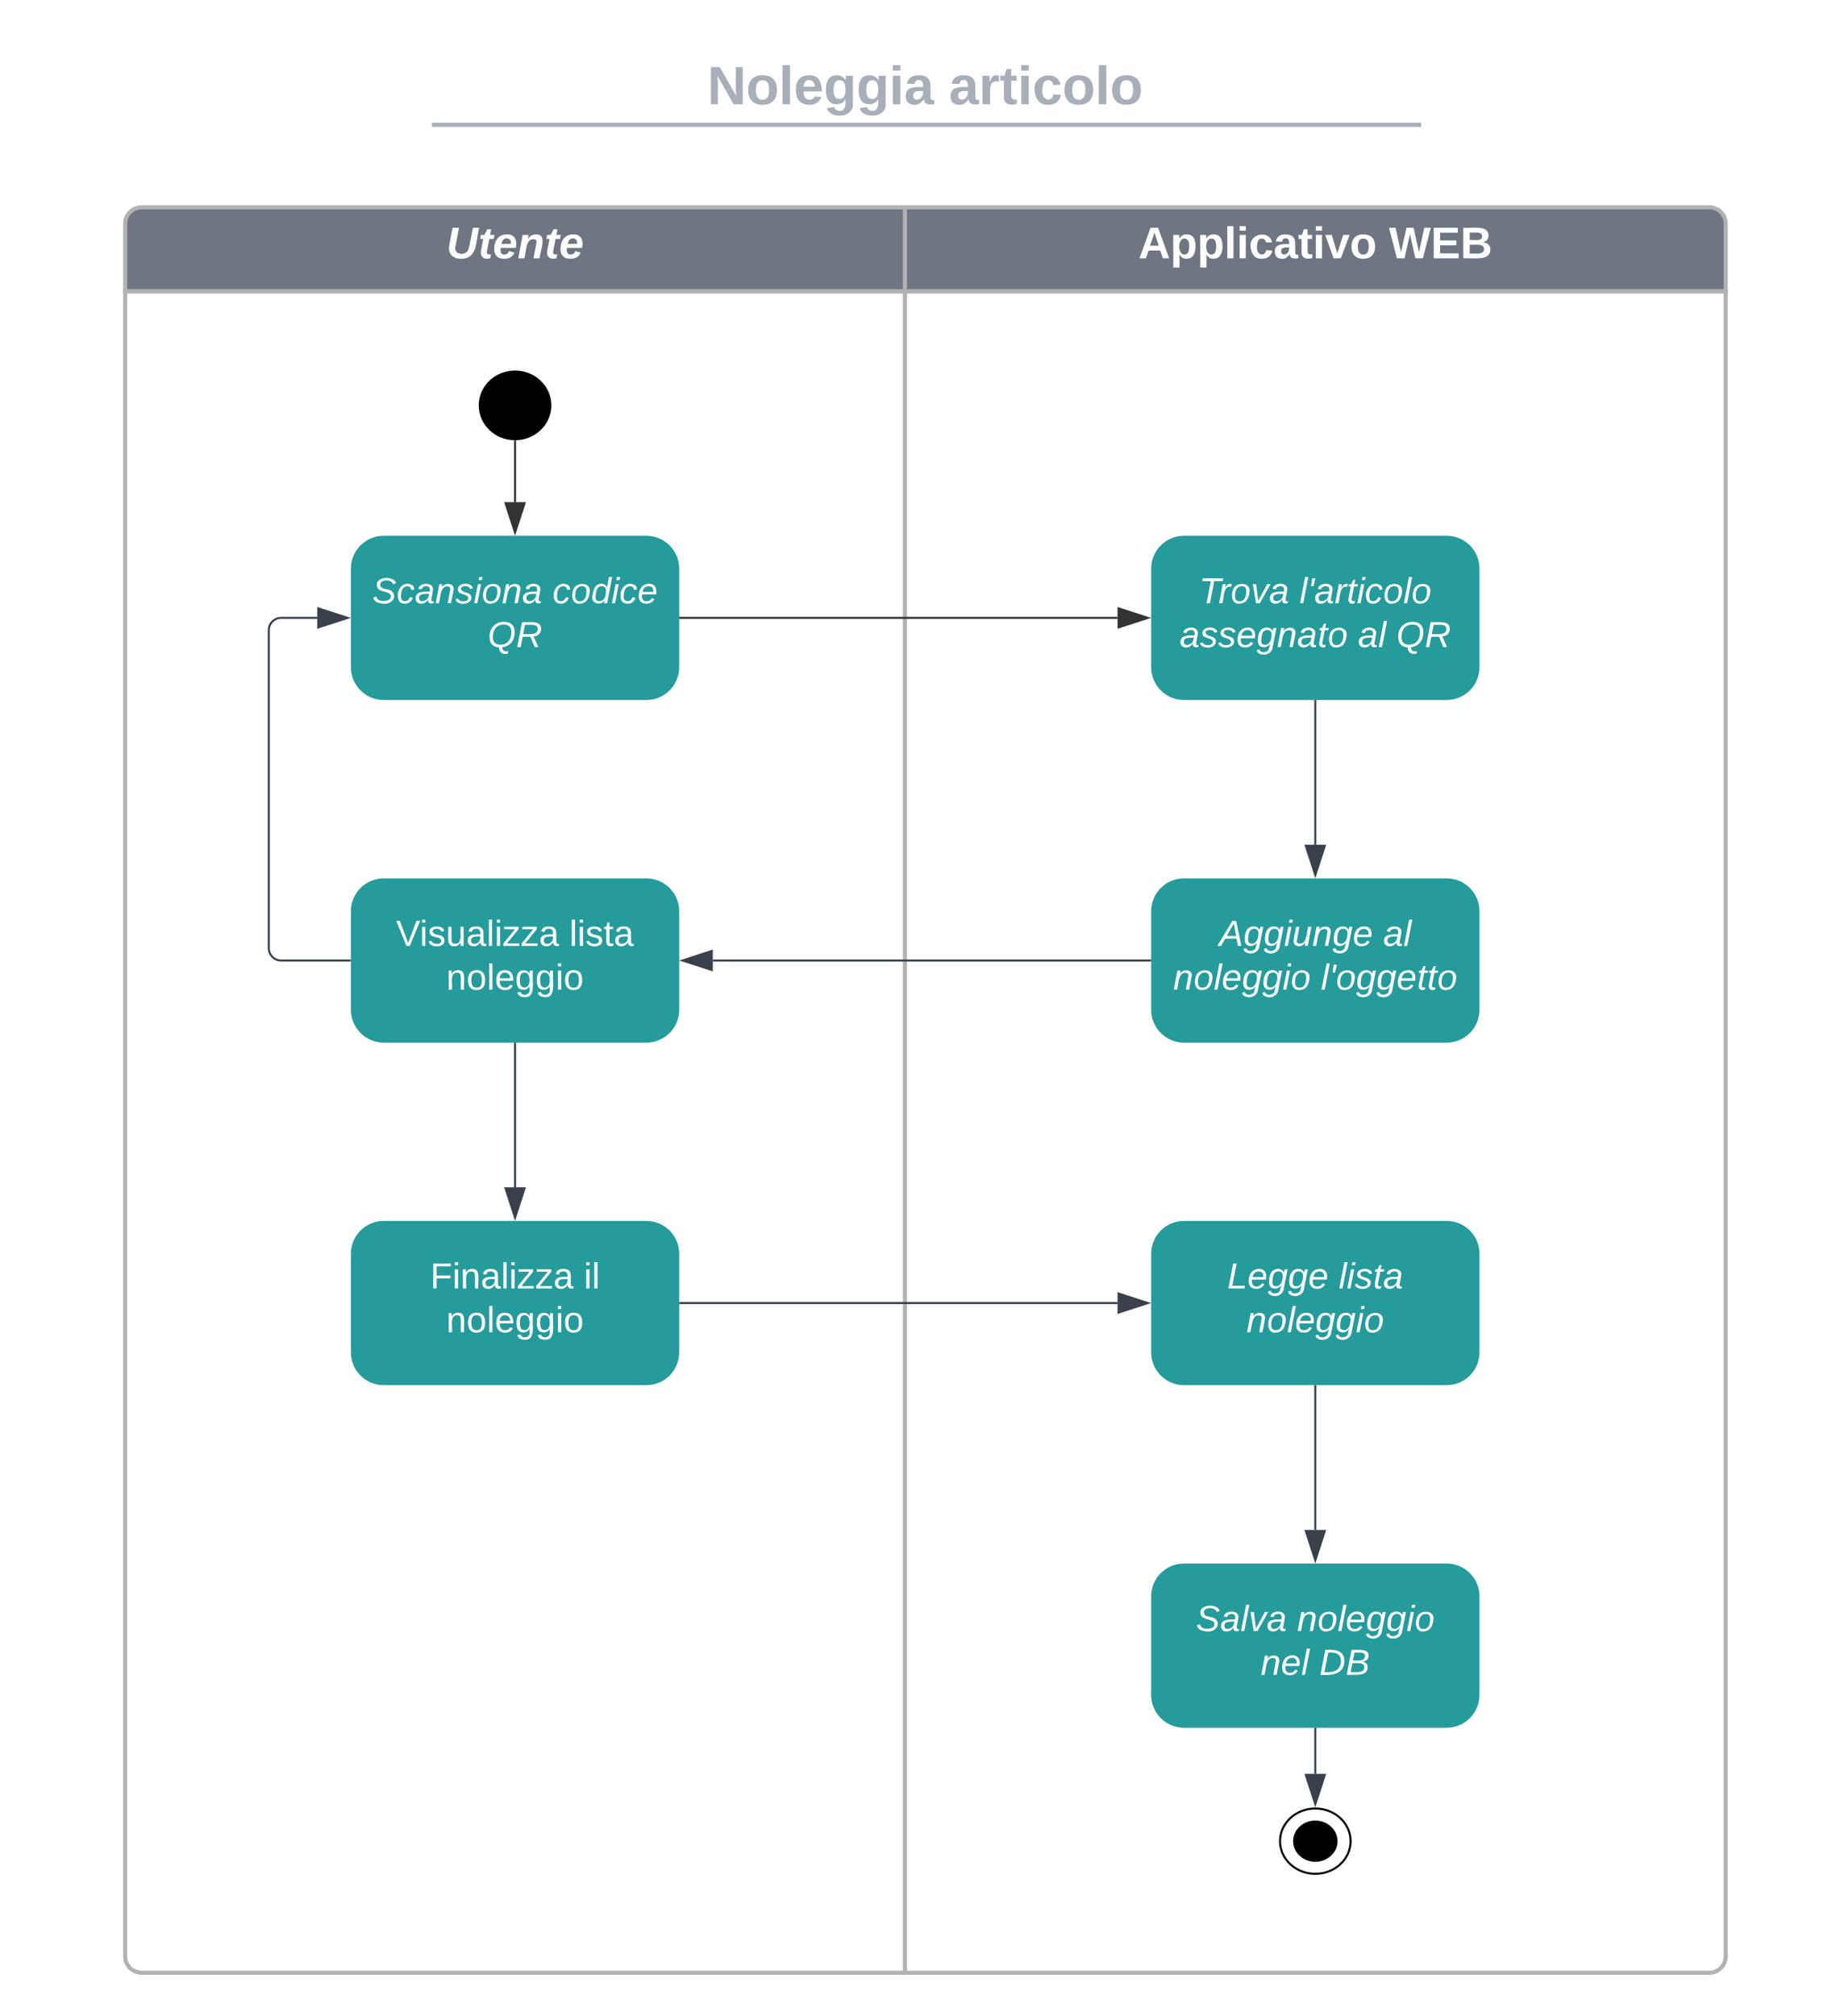 <svg xmlns="http://www.w3.org/2000/svg" xmlns:xlink="http://www.w3.org/1999/xlink" xmlns:lucid="lucid" width="894.75" height="982"><g transform="translate(1121 1121)" lucid:page-tab-id="0_0"><path d="M-1500-1500H0V0h-1500z" fill="#fff"/><path d="M-1060-979.07V-1012a8 8 0 0 1 8-8h372v40.93zM-680-1020h392a8 8 0 0 1 8 8v32.93h-400z" stroke="#b2b2b2" stroke-width="2" fill="#6f7681"/><path d="M-680-160h-372a8 8 0 0 1-8-8v-811.07h380zM-280-979.07V-168a8 8 0 0 1-8 8h-392v-819.07z" stroke="#b2b2b2" stroke-width="2" fill="none"/><use xlink:href="#a" transform="matrix(1,0,0,1,-1060,-1020) translate(156.506 24.822)"/><use xlink:href="#b" transform="matrix(1,0,0,1,-680,-1020) translate(113.774 24.822)"/><use xlink:href="#c" transform="matrix(1,0,0,1,-680,-1020) translate(235.925 24.822)"/><path d="M-852.8-923.52c0 9.1-7.7 16.48-17.2 16.48s-17.2-7.38-17.2-16.48c0-9.1 7.7-16.48 17.2-16.48s17.2 7.38 17.2 16.48z" stroke="#000"/><path d="M-789.5-820h213.12" stroke="#333" fill="none"/><path d="M-789.5-819.52h-.5v-.96h.5z" stroke="#333" stroke-width=".05" fill="#333"/><path d="M-561.62-820l-14.26 4.63v-9.26z" stroke="#333" fill="#333"/><path d="M-544-693.1c-8.84 0-16 7.15-16 16v48c0 8.82 7.16 16 16 16h128c8.84 0 16-7.18 16-16v-48c0-8.85-7.16-16-16-16z" stroke="#000" stroke-opacity="0" fill="#259b9c"/><use xlink:href="#d" transform="matrix(1,0,0,1,-552,-685.113) translate(25.136 24.889)"/><use xlink:href="#e" transform="matrix(1,0,0,1,-552,-685.113) translate(105.086 24.889)"/><use xlink:href="#f" transform="matrix(1,0,0,1,-552,-685.113) translate(2.741 46.222)"/><use xlink:href="#g" transform="matrix(1,0,0,1,-552,-685.113) translate(74.741 46.222)"/><path d="M-934-693.1c-8.84 0-16 7.15-16 16v48c0 8.82 7.16 16 16 16h128c8.84 0 16-7.18 16-16v-48c0-8.85-7.16-16-16-16z" stroke="#000" stroke-opacity="0" fill="#259b9c"/><use xlink:href="#h" transform="matrix(1,0,0,1,-942,-685.113) translate(14.025 24.889)"/><use xlink:href="#i" transform="matrix(1,0,0,1,-942,-685.113) translate(98.469 24.889)"/><use xlink:href="#j" transform="matrix(1,0,0,1,-942,-685.113) translate(38.469 46.222)"/><path d="M-870-906.04v29.66" stroke="#333" fill="none"/><path d="M-870-906.54l.48-.06v.58h-.96v-.58z" stroke="#333" stroke-width=".05" fill="#333"/><path d="M-870-861.62l-4.63-14.26h9.26z" stroke="#333" fill="#333"/><path d="M-1100-1092a8 8 0 0 1 8-8h836.75a8 8 0 0 1 8 8v25.15a8 8 0 0 1-8 8H-1092a8 8 0 0 1-8-8z" stroke="#000" stroke-opacity="0" stroke-width="2" fill="#fff" fill-opacity="0"/><use xlink:href="#k" transform="matrix(1,0,0,1,-1096,-1096) translate(319.719 25.783)"/><use xlink:href="#l" transform="matrix(1,0,0,1,-1096,-1096) translate(437.428 25.783)"/><path d="M-909.56-1060.2h480.15M-909.53-1060.2h-1.03M-429.44-1060.2h1.03" stroke="#a9afb8" stroke-width="2" fill="none"/><path d="M-480-779.5v70" stroke="#3a414a" fill="none"/><path d="M-479.52-779.5h-.96v-.5h.96z" stroke="#3a414a" stroke-width=".05" fill="#3a414a"/><path d="M-480-694.73l-4.63-14.27h9.26z" stroke="#3a414a" fill="#3a414a"/><path d="M-560.5-653.1h-213.12" stroke="#3a414a" fill="none"/><path d="M-560-652.64h-.5v-.95h.5z" stroke="#3a414a" stroke-width=".05" fill="#3a414a"/><path d="M-788.38-653.1l14.26-4.65v9.27z" stroke="#3a414a" fill="#3a414a"/><path d="M-934-526.23c-8.84 0-16 7.17-16 16v48c0 8.84 7.16 16 16 16h128c8.84 0 16-7.16 16-16v-48c0-8.83-7.16-16-16-16z" stroke="#000" stroke-opacity="0" fill="#259b9c"/><use xlink:href="#m" transform="matrix(1,0,0,1,-942,-518.226) translate(30.667 24.889)"/><use xlink:href="#n" transform="matrix(1,0,0,1,-942,-518.226) translate(105.531 24.889)"/><use xlink:href="#j" transform="matrix(1,0,0,1,-942,-518.226) translate(38.469 46.222)"/><path d="M-870-612.6v70" stroke="#3a414a" fill="none"/><path d="M-869.52-612.6h-.96v-.5h.96z" stroke="#3a414a" stroke-width=".05" fill="#3a414a"/><path d="M-870-527.84l-4.63-14.27h9.26z" stroke="#3a414a" fill="#3a414a"/><path d="M-544-526.23c-8.84 0-16 7.17-16 16v48c0 8.84 7.16 16 16 16h128c8.84 0 16-7.16 16-16v-48c0-8.83-7.16-16-16-16z" stroke="#000" stroke-opacity="0" fill="#259b9c"/><use xlink:href="#o" transform="matrix(1,0,0,1,-552,-518.226) translate(29.086 24.889)"/><use xlink:href="#p" transform="matrix(1,0,0,1,-552,-518.226) translate(83.407 24.889)"/><use xlink:href="#q" transform="matrix(1,0,0,1,-552,-518.226) translate(38.469 46.222)"/><path d="M-789.5-486.23h213.12" stroke="#3a414a" fill="none"/><path d="M-789.5-485.75h-.5v-.95h.5z" stroke="#3a414a" stroke-width=".05" fill="#3a414a"/><path d="M-561.62-486.23l-14.26 4.64v-9.26z" stroke="#3a414a" fill="#3a414a"/><path d="M-950.5-653.1H-984a6 6 0 0 1-6-6V-814a6 6 0 0 1 6-6h17.62" stroke="#3a414a" fill="none"/><path d="M-950-652.64h-.5v-.95h.5z" stroke="#3a414a" stroke-width=".05" fill="#3a414a"/><path d="M-951.62-820l-14.26 4.63v-9.26z" stroke="#3a414a" fill="#3a414a"/><path d="M-544-359.34c-8.84 0-16 7.16-16 16v48c0 8.84 7.16 16 16 16h128c8.84 0 16-7.16 16-16v-48c0-8.84-7.16-16-16-16z" stroke="#000" stroke-opacity="0" fill="#259b9c"/><use xlink:href="#r" transform="matrix(1,0,0,1,-552,-351.338) translate(13.802 24.889)"/><use xlink:href="#s" transform="matrix(1,0,0,1,-552,-351.338) translate(63.136 24.889)"/><use xlink:href="#t" transform="matrix(1,0,0,1,-552,-351.338) translate(45.383 46.222)"/><use xlink:href="#u" transform="matrix(1,0,0,1,-552,-351.338) translate(73.975 46.222)"/><path d="M-480-445.73v70" stroke="#3a414a" fill="none"/><path d="M-479.52-445.7h-.96v-.53h.96z" stroke="#3a414a" stroke-width=".05" fill="#3a414a"/><path d="M-480-360.96l-4.63-14.26h9.26z" stroke="#3a414a" fill="#3a414a"/><path d="M-462.8-224.1c0 8.8-7.7 15.92-17.2 15.92s-17.2-7.13-17.2-15.9c0-8.8 7.7-15.92 17.2-15.92s17.2 7.12 17.2 15.9z" stroke="#000" fill-opacity="0"/><path d="M-469.67-224.1c0 5.28-4.63 9.55-10.33 9.55s-10.33-4.27-10.33-9.54c0-5.26 4.63-9.54 10.33-9.54s10.33 4.28 10.33 9.55z" stroke="#000"/><path d="M-480-278.84v21.95" stroke="#3a414a" fill="none"/><path d="M-479.52-278.83h-.96v-.5h.96z" stroke="#3a414a" stroke-width=".05" fill="#3a414a"/><path d="M-480-242.12l-4.63-14.27h9.26z" stroke="#3a414a" fill="#3a414a"/><path d="M-544-860c-8.84 0-16 7.16-16 16v48c0 8.84 7.16 16 16 16h128c8.84 0 16-7.16 16-16v-48c0-8.84-7.16-16-16-16z" stroke="#000" stroke-opacity="0" fill="#259b9c"/><g><use xlink:href="#v" transform="matrix(1,0,0,1,-552,-852) translate(15.333 24.889)"/><use xlink:href="#w" transform="matrix(1,0,0,1,-552,-852) translate(64.272 24.889)"/><use xlink:href="#x" transform="matrix(1,0,0,1,-552,-852) translate(5.877 46.222)"/><use xlink:href="#y" transform="matrix(1,0,0,1,-552,-852) translate(92.79 46.222)"/><use xlink:href="#z" transform="matrix(1,0,0,1,-552,-852) translate(111.506 46.222)"/></g><path d="M-934-860c-8.84 0-16 7.16-16 16v48c0 8.84 7.16 16 16 16h128c8.84 0 16-7.16 16-16v-48c0-8.84-7.16-16-16-16z" stroke="#000" stroke-opacity="0" fill="#259b9c"/><g><use xlink:href="#A" transform="matrix(1,0,0,1,-942,-852) translate(2.42 24.889)"/><use xlink:href="#B" transform="matrix(1,0,0,1,-942,-852) translate(90.272 24.889)"/><use xlink:href="#z" transform="matrix(1,0,0,1,-942,-852) translate(58.691 46.222)"/></g><defs><path fill="#fff" d="M76-105c-23 59 45 89 88 55 12-10 18-24 22-45l30-153h51C238-143 259 4 118 4 48 4 11-39 25-112l26-136h52" id="C"/><path fill="#fff" d="M72-63c-8 23 5 39 32 30L98-1C54 14 12-6 23-64l18-93H15l7-33h28l24-45h31l-8 45h35l-6 33H90" id="D"/><path fill="#fff" d="M114-194c63-2 87 48 72 110H63c-3 28 1 55 31 54 21-1 32-13 37-29l44 13C160-14 137 4 91 4 41 4 11-22 11-73c0-71 33-119 103-121zm30 77c14-47-50-61-67-22-3 6-6 13-8 22h75" id="E"/><path fill="#fff" d="M151-194c95 0 34 128 28 194h-49l25-134c0-29-45-25-59-9C67-111 69-48 56 0H6l36-190h47l-4 32c15-20 33-36 66-36" id="F"/><g id="a"><use transform="matrix(0.06,0,0,0.06,0,0)" xlink:href="#C"/><use transform="matrix(0.06,0,0,0.06,15.547,0)" xlink:href="#D"/><use transform="matrix(0.06,0,0,0.06,22.69,0)" xlink:href="#E"/><use transform="matrix(0.06,0,0,0.06,34.695,0)" xlink:href="#F"/><use transform="matrix(0.06,0,0,0.06,47.84,0)" xlink:href="#D"/><use transform="matrix(0.06,0,0,0.06,54.983,0)" xlink:href="#E"/></g><path fill="#fff" d="M199 0l-22-63H83L61 0H9l90-248h61L250 0h-51zm-33-102l-36-108c-10 38-24 72-36 108h72" id="G"/><path fill="#fff" d="M135-194c53 0 70 44 70 98 0 56-19 98-73 100-31 1-45-17-59-34 3 33 2 69 2 105H25l-1-265h48c2 10 0 23 3 31 11-24 29-35 60-35zM114-30c33 0 39-31 40-66 0-38-9-64-40-64-56 0-55 130 0 130" id="H"/><path fill="#fff" d="M25 0v-261h50V0H25" id="I"/><path fill="#fff" d="M25-224v-37h50v37H25zM25 0v-190h50V0H25" id="J"/><path fill="#fff" d="M190-63c-7 42-38 67-86 67-59 0-84-38-90-98-12-110 154-137 174-36l-49 2c-2-19-15-32-35-32-30 0-35 28-38 64-6 74 65 87 74 30" id="K"/><path fill="#fff" d="M133-34C117-15 103 5 69 4 32 3 11-16 11-54c-1-60 55-63 116-61 1-26-3-47-28-47-18 1-26 9-28 27l-52-2c7-38 36-58 82-57s74 22 75 68l1 82c-1 14 12 18 25 15v27c-30 8-71 5-69-32zm-48 3c29 0 43-24 42-57-32 0-66-3-65 30 0 17 8 27 23 27" id="L"/><path fill="#fff" d="M115-3C79 11 28 4 28-45v-112H4v-33h27l15-45h31v45h36v33H77v99c-1 23 16 31 38 25v30" id="M"/><path fill="#fff" d="M128 0H69L1-190h53L99-40l48-150h52" id="N"/><path fill="#fff" d="M110-194c64 0 96 36 96 99 0 64-35 99-97 99-61 0-95-36-95-99 0-62 34-99 96-99zm-1 164c35 0 45-28 45-65 0-40-10-65-43-65-34 0-45 26-45 65 0 36 10 65 43 65" id="O"/><g id="b"><use transform="matrix(0.06,0,0,0.06,0,0)" xlink:href="#G"/><use transform="matrix(0.06,0,0,0.06,15.547,0)" xlink:href="#H"/><use transform="matrix(0.06,0,0,0.06,28.692,0)" xlink:href="#H"/><use transform="matrix(0.06,0,0,0.06,41.838,0)" xlink:href="#I"/><use transform="matrix(0.06,0,0,0.06,47.84,0)" xlink:href="#J"/><use transform="matrix(0.06,0,0,0.06,53.843,0)" xlink:href="#K"/><use transform="matrix(0.06,0,0,0.06,65.848,0)" xlink:href="#L"/><use transform="matrix(0.06,0,0,0.06,77.853,0)" xlink:href="#M"/><use transform="matrix(0.06,0,0,0.06,84.996,0)" xlink:href="#J"/><use transform="matrix(0.06,0,0,0.06,90.998,0)" xlink:href="#N"/><use transform="matrix(0.06,0,0,0.06,103.003,0)" xlink:href="#O"/></g><path fill="#fff" d="M275 0h-61l-44-196L126 0H64L0-248h53L97-49l45-199h58l43 199 44-199h52" id="P"/><path fill="#fff" d="M24 0v-248h195v40H76v63h132v40H76v65h150V0H24" id="Q"/><path fill="#fff" d="M182-130c37 4 62 22 62 59C244 23 116-4 24 0v-248c84 5 203-23 205 63 0 31-19 50-47 55zM76-148c40-3 101 13 101-30 0-44-60-28-101-31v61zm0 110c48-3 116 14 116-37 0-48-69-32-116-35v72" id="R"/><g id="c"><use transform="matrix(0.06,0,0,0.06,0,0)" xlink:href="#P"/><use transform="matrix(0.06,0,0,0.06,20.349,0)" xlink:href="#Q"/><use transform="matrix(0.06,0,0,0.06,34.755,0)" xlink:href="#R"/></g><path fill="#fff" d="M187 0l-14-72H61L19 0h-37l149-248h38L221 0h-34zm-19-99l-22-123L76-99h92" id="S"/><path fill="#fff" d="M103-194c29 0 47 14 56 36 2-11 5-23 8-32h30L160-5C157 61 82 97 21 62 9 55 4 45 1 30l28-7c7 42 83 31 92-3 4-16 9-38 13-55-13 20-29 36-62 36-40 0-60-25-60-64 0-71 23-131 91-131zm4 24c-53 0-58 54-61 104-2 27 10 44 36 44 49 0 65-50 67-102 1-29-15-46-42-46" id="T"/><path fill="#fff" d="M50-231l6-30h32l-6 30H50zM6 0l37-190h31L37 0H6" id="U"/><path fill="#fff" d="M67 3c-93-2-31-127-26-193h32L48-50c-3 39 53 32 70 12 30-34 30-101 43-152h32L157 0h-30c1-10 6-24 4-33-14 20-29 37-64 36" id="V"/><path fill="#fff" d="M67-158c22-48 132-52 116 29L158 0h-32l25-140c3-38-53-32-70-12C52-117 51-52 38 0H6l36-190h30" id="W"/><path fill="#fff" d="M111-194c62-3 86 47 72 106H45c-7 38 6 69 45 68 27-1 43-14 53-32l24 11C152-15 129 4 87 4 38 3 12-23 12-71c0-70 32-119 99-123zm44 81c14-66-71-72-95-28-4 8-8 17-11 28h106" id="X"/><g id="d"><use transform="matrix(0.049,0,0,0.049,0,0)" xlink:href="#S"/><use transform="matrix(0.049,0,0,0.049,11.852,0)" xlink:href="#T"/><use transform="matrix(0.049,0,0,0.049,21.728,0)" xlink:href="#T"/><use transform="matrix(0.049,0,0,0.049,31.605,0)" xlink:href="#U"/><use transform="matrix(0.049,0,0,0.049,35.506,0)" xlink:href="#V"/><use transform="matrix(0.049,0,0,0.049,45.383,0)" xlink:href="#W"/><use transform="matrix(0.049,0,0,0.049,55.259,0)" xlink:href="#T"/><use transform="matrix(0.049,0,0,0.049,65.136,0)" xlink:href="#X"/></g><path fill="#fff" d="M165-48c-4 18 1 34 23 27l-3 20c-29 8-62 0-52-35h-2C116-14 99 4 63 4 30 4 8-16 8-49c0-68 71-67 138-67 10-26 0-56-31-54-26 1-42 9-47 31l-32-5c8-67 160-71 144 15-5 28-9 54-15 81zM42-50c3 52 80 24 89-6 7-12 7-24 11-38-47 1-103-4-100 44" id="Y"/><path fill="#fff" d="M6 0l50-261h32L37 0H6" id="Z"/><g id="e"><use transform="matrix(0.049,0,0,0.049,0,0)" xlink:href="#Y"/><use transform="matrix(0.049,0,0,0.049,9.877,0)" xlink:href="#Z"/></g><path fill="#fff" d="M30-147c31-64 166-65 159 27C183-49 158 1 86 4 9 8 1-88 30-147zM88-20c53 0 68-48 68-100 0-31-11-51-44-50-52 1-68 46-68 97 0 32 13 53 44 53" id="aa"/><g id="f"><use transform="matrix(0.049,0,0,0.049,0,0)" xlink:href="#W"/><use transform="matrix(0.049,0,0,0.049,9.877,0)" xlink:href="#aa"/><use transform="matrix(0.049,0,0,0.049,19.753,0)" xlink:href="#Z"/><use transform="matrix(0.049,0,0,0.049,23.654,0)" xlink:href="#X"/><use transform="matrix(0.049,0,0,0.049,33.531,0)" xlink:href="#T"/><use transform="matrix(0.049,0,0,0.049,43.407,0)" xlink:href="#T"/><use transform="matrix(0.049,0,0,0.049,53.284,0)" xlink:href="#U"/><use transform="matrix(0.049,0,0,0.049,57.185,0)" xlink:href="#aa"/></g><path fill="#fff" d="M60-170H36l11-78h32" id="ab"/><path fill="#fff" d="M51-54c-9 22 5 41 31 30L79-1C43 14 10-4 19-52l22-115H19l5-23h22l19-43h21l-9 43h35l-4 23H73" id="ac"/><g id="g"><use transform="matrix(0.049,0,0,0.049,0,0)" xlink:href="#Z"/><use transform="matrix(0.049,0,0,0.049,3.901,0)" xlink:href="#ab"/><use transform="matrix(0.049,0,0,0.049,7.259,0)" xlink:href="#aa"/><use transform="matrix(0.049,0,0,0.049,17.136,0)" xlink:href="#T"/><use transform="matrix(0.049,0,0,0.049,27.012,0)" xlink:href="#T"/><use transform="matrix(0.049,0,0,0.049,36.889,0)" xlink:href="#X"/><use transform="matrix(0.049,0,0,0.049,46.765,0)" xlink:href="#ac"/><use transform="matrix(0.049,0,0,0.049,51.704,0)" xlink:href="#ac"/><use transform="matrix(0.049,0,0,0.049,56.642,0)" xlink:href="#aa"/></g><path fill="#fff" d="M137 0h-34L2-248h35l83 218 83-218h36" id="ad"/><path fill="#fff" d="M24-231v-30h32v30H24zM24 0v-190h32V0H24" id="ae"/><path fill="#fff" d="M135-143c-3-34-86-38-87 0 15 53 115 12 119 90S17 21 10-45l28-5c4 36 97 45 98 0-10-56-113-15-118-90-4-57 82-63 122-42 12 7 21 19 24 35" id="af"/><path fill="#fff" d="M84 4C-5 8 30-112 23-190h32v120c0 31 7 50 39 49 72-2 45-101 50-169h31l1 190h-30c-1-10 1-25-2-33-11 22-28 36-60 37" id="ag"/><path fill="#fff" d="M141-36C126-15 110 5 73 4 37 3 15-17 15-53c-1-64 63-63 125-63 3-35-9-54-41-54-24 1-41 7-42 31l-33-3c5-37 33-52 76-52 45 0 72 20 72 64v82c-1 20 7 32 28 27v20c-31 9-61-2-59-35zM48-53c0 20 12 33 32 33 41-3 63-29 60-74-43 2-92-5-92 41" id="ah"/><path fill="#fff" d="M24 0v-261h32V0H24" id="ai"/><path fill="#fff" d="M9 0v-24l116-142H16v-24h144v24L44-24h123V0H9" id="aj"/><g id="h"><use transform="matrix(0.049,0,0,0.049,0,0)" xlink:href="#ad"/><use transform="matrix(0.049,0,0,0.049,11.506,0)" xlink:href="#ae"/><use transform="matrix(0.049,0,0,0.049,15.407,0)" xlink:href="#af"/><use transform="matrix(0.049,0,0,0.049,24.296,0)" xlink:href="#ag"/><use transform="matrix(0.049,0,0,0.049,34.173,0)" xlink:href="#ah"/><use transform="matrix(0.049,0,0,0.049,44.049,0)" xlink:href="#ai"/><use transform="matrix(0.049,0,0,0.049,47.951,0)" xlink:href="#ae"/><use transform="matrix(0.049,0,0,0.049,51.852,0)" xlink:href="#aj"/><use transform="matrix(0.049,0,0,0.049,60.741,0)" xlink:href="#aj"/><use transform="matrix(0.049,0,0,0.049,69.63,0)" xlink:href="#ah"/></g><path fill="#fff" d="M59-47c-2 24 18 29 38 22v24C64 9 27 4 27-40v-127H5v-23h24l9-43h21v43h35v23H59v120" id="ak"/><g id="i"><use transform="matrix(0.049,0,0,0.049,0,0)" xlink:href="#ai"/><use transform="matrix(0.049,0,0,0.049,3.901,0)" xlink:href="#ae"/><use transform="matrix(0.049,0,0,0.049,7.802,0)" xlink:href="#af"/><use transform="matrix(0.049,0,0,0.049,16.691,0)" xlink:href="#ak"/><use transform="matrix(0.049,0,0,0.049,21.63,0)" xlink:href="#ah"/></g><path fill="#fff" d="M117-194c89-4 53 116 60 194h-32v-121c0-31-8-49-39-48C34-167 62-67 57 0H25l-1-190h30c1 10-1 24 2 32 11-22 29-35 61-36" id="al"/><path fill="#fff" d="M100-194c62-1 85 37 85 99 1 63-27 99-86 99S16-35 15-95c0-66 28-99 85-99zM99-20c44 1 53-31 53-75 0-43-8-75-51-75s-53 32-53 75 10 74 51 75" id="am"/><path fill="#fff" d="M100-194c63 0 86 42 84 106H49c0 40 14 67 53 68 26 1 43-12 49-29l28 8c-11 28-37 45-77 45C44 4 14-33 15-96c1-61 26-98 85-98zm52 81c6-60-76-77-97-28-3 7-6 17-6 28h103" id="an"/><path fill="#fff" d="M177-190C167-65 218 103 67 71c-23-6-38-20-44-43l32-5c15 47 100 32 89-28v-30C133-14 115 1 83 1 29 1 15-40 15-95c0-56 16-97 71-98 29-1 48 16 59 35 1-10 0-23 2-32h30zM94-22c36 0 50-32 50-73 0-42-14-75-50-75-39 0-46 34-46 75s6 73 46 73" id="ao"/><g id="j"><use transform="matrix(0.049,0,0,0.049,0,0)" xlink:href="#al"/><use transform="matrix(0.049,0,0,0.049,9.877,0)" xlink:href="#am"/><use transform="matrix(0.049,0,0,0.049,19.753,0)" xlink:href="#ai"/><use transform="matrix(0.049,0,0,0.049,23.654,0)" xlink:href="#an"/><use transform="matrix(0.049,0,0,0.049,33.531,0)" xlink:href="#ao"/><use transform="matrix(0.049,0,0,0.049,43.407,0)" xlink:href="#ao"/><use transform="matrix(0.049,0,0,0.049,53.284,0)" xlink:href="#ae"/><use transform="matrix(0.049,0,0,0.049,57.185,0)" xlink:href="#am"/></g><path fill="#a9afb8" d="M175 0L67-191c6 58 2 128 3 191H24v-248h59L193-55c-6-58-2-129-3-193h46V0h-61" id="ap"/><path fill="#a9afb8" d="M110-194c64 0 96 36 96 99 0 64-35 99-97 99-61 0-95-36-95-99 0-62 34-99 96-99zm-1 164c35 0 45-28 45-65 0-40-10-65-43-65-34 0-45 26-45 65 0 36 10 65 43 65" id="aq"/><path fill="#a9afb8" d="M25 0v-261h50V0H25" id="ar"/><path fill="#a9afb8" d="M185-48c-13 30-37 53-82 52C43 2 14-33 14-96s30-98 90-98c62 0 83 45 84 108H66c0 31 8 55 39 56 18 0 30-7 34-22zm-45-69c5-46-57-63-70-21-2 6-4 13-4 21h74" id="as"/><path fill="#a9afb8" d="M195-6C206 82 75 100 31 46c-4-6-6-13-8-21l49-6c3 16 16 24 34 25 40 0 42-37 40-79-11 22-30 35-61 35-53 0-70-43-70-97 0-56 18-96 73-97 30 0 46 14 59 34l2-30h47zm-90-29c32 0 41-27 41-63 0-35-9-62-40-62-32 0-39 29-40 63 0 36 9 62 39 62" id="at"/><path fill="#a9afb8" d="M25-224v-37h50v37H25zM25 0v-190h50V0H25" id="au"/><path fill="#a9afb8" d="M133-34C117-15 103 5 69 4 32 3 11-16 11-54c-1-60 55-63 116-61 1-26-3-47-28-47-18 1-26 9-28 27l-52-2c7-38 36-58 82-57s74 22 75 68l1 82c-1 14 12 18 25 15v27c-30 8-71 5-69-32zm-48 3c29 0 43-24 42-57-32 0-66-3-65 30 0 17 8 27 23 27" id="av"/><g id="k"><use transform="matrix(0.073,0,0,0.073,0,0)" xlink:href="#ap"/><use transform="matrix(0.073,0,0,0.073,18.865,0)" xlink:href="#aq"/><use transform="matrix(0.073,0,0,0.073,34.817,0)" xlink:href="#ar"/><use transform="matrix(0.073,0,0,0.073,42.101,0)" xlink:href="#as"/><use transform="matrix(0.073,0,0,0.073,56.669,0)" xlink:href="#at"/><use transform="matrix(0.073,0,0,0.073,72.621,0)" xlink:href="#at"/><use transform="matrix(0.073,0,0,0.073,88.573,0)" xlink:href="#au"/><use transform="matrix(0.073,0,0,0.073,95.857,0)" xlink:href="#av"/></g><path fill="#a9afb8" d="M135-150c-39-12-60 13-60 57V0H25l-1-190h47c2 13-1 29 3 40 6-28 27-53 61-41v41" id="aw"/><path fill="#a9afb8" d="M115-3C79 11 28 4 28-45v-112H4v-33h27l15-45h31v45h36v33H77v99c-1 23 16 31 38 25v30" id="ax"/><path fill="#a9afb8" d="M190-63c-7 42-38 67-86 67-59 0-84-38-90-98-12-110 154-137 174-36l-49 2c-2-19-15-32-35-32-30 0-35 28-38 64-6 74 65 87 74 30" id="ay"/><g id="l"><use transform="matrix(0.073,0,0,0.073,0,0)" xlink:href="#av"/><use transform="matrix(0.073,0,0,0.073,14.568,0)" xlink:href="#aw"/><use transform="matrix(0.073,0,0,0.073,24.765,0)" xlink:href="#ax"/><use transform="matrix(0.073,0,0,0.073,33.433,0)" xlink:href="#au"/><use transform="matrix(0.073,0,0,0.073,40.717,0)" xlink:href="#ay"/><use transform="matrix(0.073,0,0,0.073,55.285,0)" xlink:href="#aq"/><use transform="matrix(0.073,0,0,0.073,71.237,0)" xlink:href="#ar"/><use transform="matrix(0.073,0,0,0.073,78.521,0)" xlink:href="#aq"/></g><path fill="#fff" d="M63-220v92h138v28H63V0H30v-248h175v28H63" id="az"/><g id="m"><use transform="matrix(0.049,0,0,0.049,0,0)" xlink:href="#az"/><use transform="matrix(0.049,0,0,0.049,10.815,0)" xlink:href="#ae"/><use transform="matrix(0.049,0,0,0.049,14.716,0)" xlink:href="#al"/><use transform="matrix(0.049,0,0,0.049,24.593,0)" xlink:href="#ah"/><use transform="matrix(0.049,0,0,0.049,34.469,0)" xlink:href="#ai"/><use transform="matrix(0.049,0,0,0.049,38.37,0)" xlink:href="#ae"/><use transform="matrix(0.049,0,0,0.049,42.272,0)" xlink:href="#aj"/><use transform="matrix(0.049,0,0,0.049,51.16,0)" xlink:href="#aj"/><use transform="matrix(0.049,0,0,0.049,60.049,0)" xlink:href="#ah"/></g><g id="n"><use transform="matrix(0.049,0,0,0.049,0,0)" xlink:href="#ae"/><use transform="matrix(0.049,0,0,0.049,3.901,0)" xlink:href="#ai"/></g><path fill="#fff" d="M11 0l48-248h34L50-27h125l-5 27H11" id="aA"/><g id="o"><use transform="matrix(0.049,0,0,0.049,0,0)" xlink:href="#aA"/><use transform="matrix(0.049,0,0,0.049,9.877,0)" xlink:href="#X"/><use transform="matrix(0.049,0,0,0.049,19.753,0)" xlink:href="#T"/><use transform="matrix(0.049,0,0,0.049,29.63,0)" xlink:href="#T"/><use transform="matrix(0.049,0,0,0.049,39.506,0)" xlink:href="#X"/></g><path fill="#fff" d="M55-144c13 50 104 24 104 88C159 21 15 23 1-39l26-10c6 40 102 42 102-4-13-50-104-23-104-87 0-71 143-71 148-8l-29 4c-5-35-85-37-89 0" id="aB"/><g id="p"><use transform="matrix(0.049,0,0,0.049,0,0)" xlink:href="#Z"/><use transform="matrix(0.049,0,0,0.049,3.901,0)" xlink:href="#U"/><use transform="matrix(0.049,0,0,0.049,7.802,0)" xlink:href="#aB"/><use transform="matrix(0.049,0,0,0.049,16.691,0)" xlink:href="#ac"/><use transform="matrix(0.049,0,0,0.049,21.63,0)" xlink:href="#Y"/></g><g id="q"><use transform="matrix(0.049,0,0,0.049,0,0)" xlink:href="#W"/><use transform="matrix(0.049,0,0,0.049,9.877,0)" xlink:href="#aa"/><use transform="matrix(0.049,0,0,0.049,19.753,0)" xlink:href="#Z"/><use transform="matrix(0.049,0,0,0.049,23.654,0)" xlink:href="#X"/><use transform="matrix(0.049,0,0,0.049,33.531,0)" xlink:href="#T"/><use transform="matrix(0.049,0,0,0.049,43.407,0)" xlink:href="#T"/><use transform="matrix(0.049,0,0,0.049,53.284,0)" xlink:href="#U"/><use transform="matrix(0.049,0,0,0.049,57.185,0)" xlink:href="#aa"/></g><path fill="#fff" d="M194-120c59 52 2 134-86 124-53-6-90-18-98-63l31-7c8 30 29 43 70 43 46 0 84-17 71-62-32-43-135-20-137-98-3-89 178-90 191-16l-30 9c-8-48-127-53-127 5 0 53 81 35 115 65" id="aC"/><path fill="#fff" d="M89 0H52L20-190h33L74-25l89-165h34" id="aD"/><g id="r"><use transform="matrix(0.049,0,0,0.049,0,0)" xlink:href="#aC"/><use transform="matrix(0.049,0,0,0.049,11.852,0)" xlink:href="#Y"/><use transform="matrix(0.049,0,0,0.049,21.728,0)" xlink:href="#Z"/><use transform="matrix(0.049,0,0,0.049,25.63,0)" xlink:href="#aD"/><use transform="matrix(0.049,0,0,0.049,34.519,0)" xlink:href="#Y"/></g><g id="s"><use transform="matrix(0.049,0,0,0.049,0,0)" xlink:href="#W"/><use transform="matrix(0.049,0,0,0.049,9.877,0)" xlink:href="#aa"/><use transform="matrix(0.049,0,0,0.049,19.753,0)" xlink:href="#Z"/><use transform="matrix(0.049,0,0,0.049,23.654,0)" xlink:href="#X"/><use transform="matrix(0.049,0,0,0.049,33.531,0)" xlink:href="#T"/><use transform="matrix(0.049,0,0,0.049,43.407,0)" xlink:href="#T"/><use transform="matrix(0.049,0,0,0.049,53.284,0)" xlink:href="#U"/><use transform="matrix(0.049,0,0,0.049,57.185,0)" xlink:href="#aa"/></g><g id="t"><use transform="matrix(0.049,0,0,0.049,0,0)" xlink:href="#W"/><use transform="matrix(0.049,0,0,0.049,9.877,0)" xlink:href="#X"/><use transform="matrix(0.049,0,0,0.049,19.753,0)" xlink:href="#Z"/></g><path fill="#fff" d="M248-139C247-14 144 9 11 0l48-248c105-6 190 8 189 109zm-34 0c1-70-52-87-126-82L50-27c98 7 163-21 164-112" id="aE"/><path fill="#fff" d="M219-77C219 17 104-2 11 0l48-248c73 2 169-15 169 57 0 38-24 54-60 60 29 5 51 21 51 54zm-26-111c0-44-62-31-105-33l-16 79c55 0 121 9 121-46zm-7 110c-1-49-69-36-119-38L50-27c61-1 137 12 136-51" id="aF"/><g id="u"><use transform="matrix(0.049,0,0,0.049,0,0)" xlink:href="#aE"/><use transform="matrix(0.049,0,0,0.049,12.79,0)" xlink:href="#aF"/></g><path fill="#fff" d="M151-220L108 0H75l42-220H32l6-28h203l-5 28h-85" id="aG"/><path fill="#fff" d="M66-151c12-25 30-51 66-40l-6 26C45-176 58-65 38 0H6l36-190h30" id="aH"/><g id="v"><use transform="matrix(0.049,0,0,0.049,0,0)" xlink:href="#aG"/><use transform="matrix(0.049,0,0,0.049,9.481,0)" xlink:href="#aH"/><use transform="matrix(0.049,0,0,0.049,15.358,0)" xlink:href="#aa"/><use transform="matrix(0.049,0,0,0.049,25.235,0)" xlink:href="#aD"/><use transform="matrix(0.049,0,0,0.049,34.123,0)" xlink:href="#Y"/></g><path fill="#fff" d="M44-68c0 29 11 47 38 47 30 0 42-19 51-41l28 9C148-21 126 4 82 4 31 4 10-29 12-85c3-77 74-140 146-93 12 8 15 23 18 40l-31 5c-1-22-13-36-36-36-52 0-65 49-65 101" id="aI"/><g id="w"><use transform="matrix(0.049,0,0,0.049,0,0)" xlink:href="#Z"/><use transform="matrix(0.049,0,0,0.049,3.901,0)" xlink:href="#ab"/><use transform="matrix(0.049,0,0,0.049,7.259,0)" xlink:href="#Y"/><use transform="matrix(0.049,0,0,0.049,17.136,0)" xlink:href="#aH"/><use transform="matrix(0.049,0,0,0.049,23.012,0)" xlink:href="#ac"/><use transform="matrix(0.049,0,0,0.049,27.951,0)" xlink:href="#U"/><use transform="matrix(0.049,0,0,0.049,31.852,0)" xlink:href="#aI"/><use transform="matrix(0.049,0,0,0.049,40.741,0)" xlink:href="#aa"/><use transform="matrix(0.049,0,0,0.049,50.617,0)" xlink:href="#Z"/><use transform="matrix(0.049,0,0,0.049,54.519,0)" xlink:href="#aa"/></g><g id="x"><use transform="matrix(0.049,0,0,0.049,0,0)" xlink:href="#Y"/><use transform="matrix(0.049,0,0,0.049,9.877,0)" xlink:href="#aB"/><use transform="matrix(0.049,0,0,0.049,18.765,0)" xlink:href="#aB"/><use transform="matrix(0.049,0,0,0.049,27.654,0)" xlink:href="#X"/><use transform="matrix(0.049,0,0,0.049,37.531,0)" xlink:href="#T"/><use transform="matrix(0.049,0,0,0.049,47.407,0)" xlink:href="#W"/><use transform="matrix(0.049,0,0,0.049,57.284,0)" xlink:href="#Y"/><use transform="matrix(0.049,0,0,0.049,67.16,0)" xlink:href="#ac"/><use transform="matrix(0.049,0,0,0.049,72.099,0)" xlink:href="#aa"/></g><g id="y"><use transform="matrix(0.049,0,0,0.049,0,0)" xlink:href="#Y"/><use transform="matrix(0.049,0,0,0.049,9.877,0)" xlink:href="#Z"/></g><path fill="#fff" d="M24-61C-1-165 59-251 163-251c67 1 105 36 105 101 0 88-46 140-124 152 2 33 24 47 60 39l-3 23c-50 15-89-11-89-61-46-3-79-26-88-64zm210-73c6-55-18-91-72-90-77 1-111 51-111 125 0 49 24 75 73 75 72 0 103-45 110-110" id="aJ"/><path fill="#fff" d="M249-183c0 48-29 72-75 77L221 0h-36l-43-103H65L45 0H11l48-248c83 2 190-17 190 65zm-34 3c0-55-74-39-127-41l-18 92c63-1 145 13 145-51" id="aK"/><g id="z"><use transform="matrix(0.049,0,0,0.049,0,0)" xlink:href="#aJ"/><use transform="matrix(0.049,0,0,0.049,13.827,0)" xlink:href="#aK"/></g><g id="A"><use transform="matrix(0.049,0,0,0.049,0,0)" xlink:href="#aC"/><use transform="matrix(0.049,0,0,0.049,11.852,0)" xlink:href="#aI"/><use transform="matrix(0.049,0,0,0.049,20.741,0)" xlink:href="#Y"/><use transform="matrix(0.049,0,0,0.049,30.617,0)" xlink:href="#W"/><use transform="matrix(0.049,0,0,0.049,40.494,0)" xlink:href="#aB"/><use transform="matrix(0.049,0,0,0.049,49.383,0)" xlink:href="#U"/><use transform="matrix(0.049,0,0,0.049,53.284,0)" xlink:href="#aa"/><use transform="matrix(0.049,0,0,0.049,63.16,0)" xlink:href="#W"/><use transform="matrix(0.049,0,0,0.049,73.037,0)" xlink:href="#Y"/></g><path fill="#fff" d="M133-28C103 26-5 8 13-77c13-62 24-115 90-117 29-1 46 15 56 35l19-102h32L160 0h-30zM45-64c-2 27 10 43 35 43 54-1 69-50 69-103 0-29-15-46-42-46-53-1-58 58-62 106" id="aL"/><g id="B"><use transform="matrix(0.049,0,0,0.049,0,0)" xlink:href="#aI"/><use transform="matrix(0.049,0,0,0.049,8.889,0)" xlink:href="#aa"/><use transform="matrix(0.049,0,0,0.049,18.765,0)" xlink:href="#aL"/><use transform="matrix(0.049,0,0,0.049,28.642,0)" xlink:href="#U"/><use transform="matrix(0.049,0,0,0.049,32.543,0)" xlink:href="#aI"/><use transform="matrix(0.049,0,0,0.049,41.432,0)" xlink:href="#X"/></g></defs></g></svg>